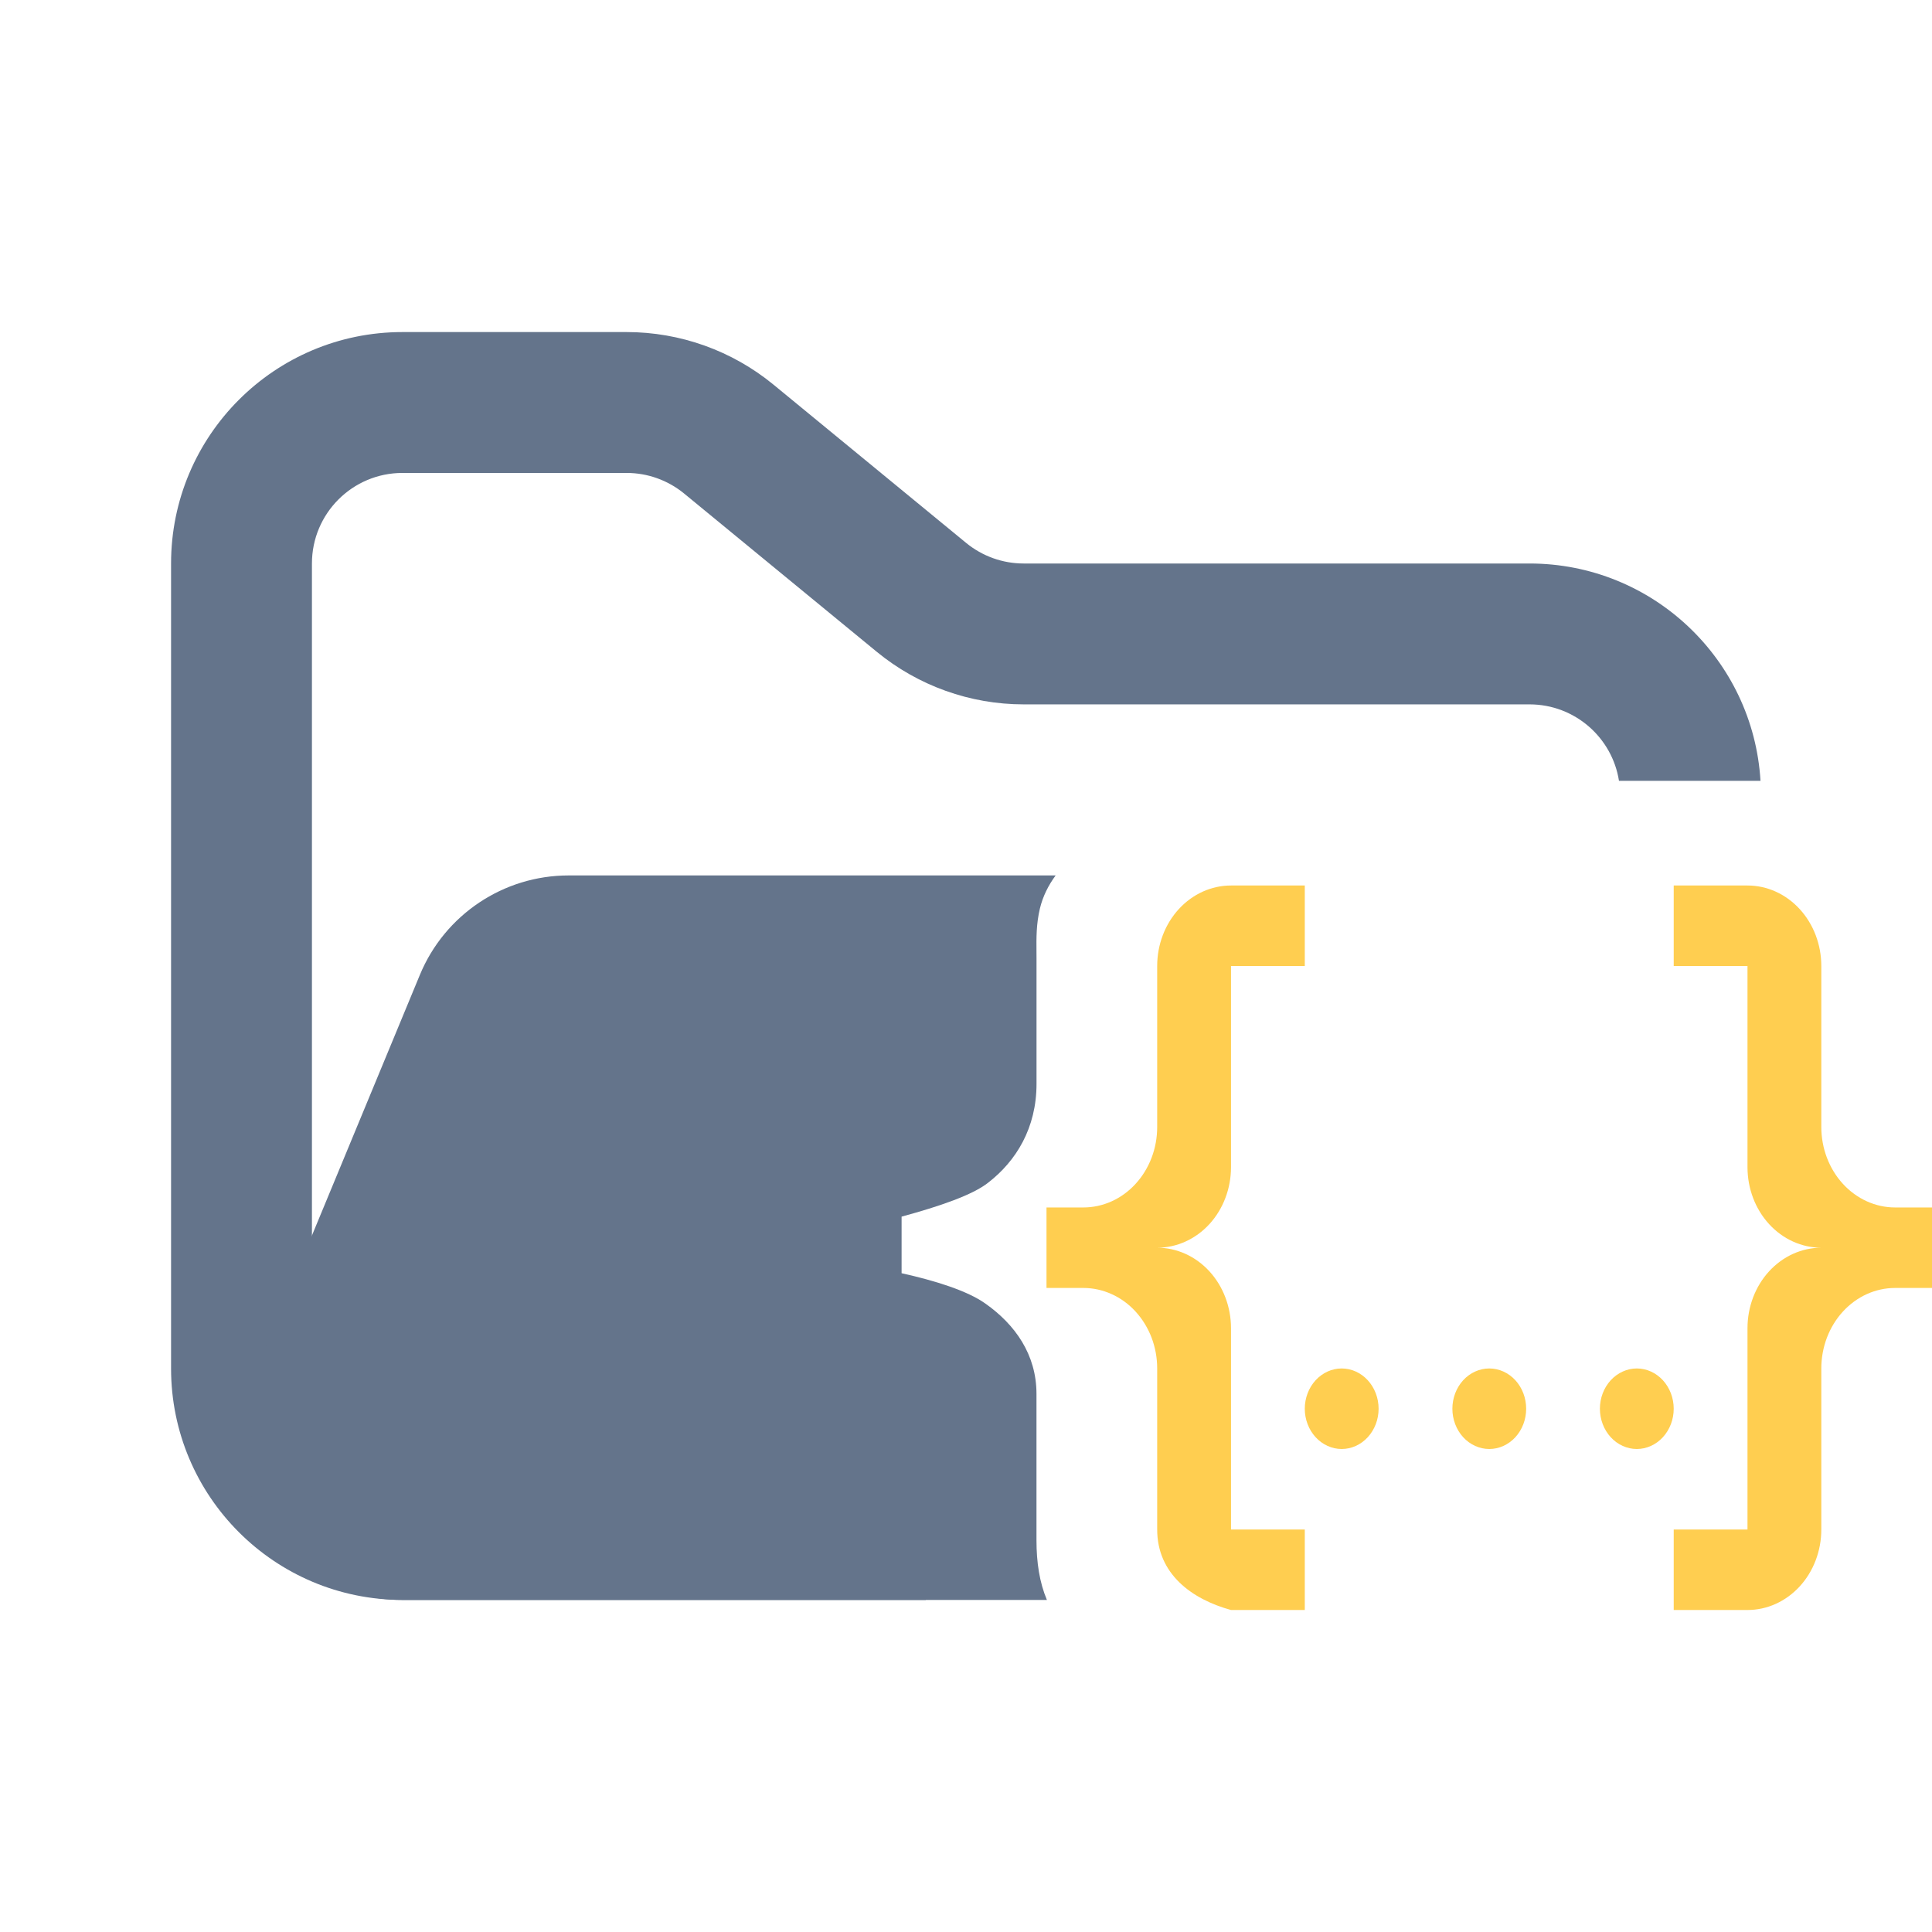 <svg width="48" height="48" viewBox="0 0 48 48" fill="none" xmlns="http://www.w3.org/2000/svg">
<path fill-rule="evenodd" clip-rule="evenodd" d="M10 8.25C6.824 8.25 4.25 10.824 4.25 14V34C4.25 37.176 6.824 39.75 10 39.75H23V36.25H10C8.757 36.25 7.75 35.243 7.75 34V14C7.75 12.757 8.757 11.75 10 11.75H15.568C16.089 11.75 16.593 11.931 16.996 12.261L21.782 16.193C22.811 17.038 24.101 17.5 25.432 17.5H38C39.124 17.5 40.055 18.324 40.223 19.4H43.739C43.559 16.387 41.058 14 38 14H25.432C24.911 14 24.407 13.819 24.004 13.489L19.218 9.557C18.189 8.712 16.899 8.25 15.568 8.25H10Z" fill="#64748B"/>
<path fill-rule="evenodd" clip-rule="evenodd" d="M26.227 21.75C26.046 21.996 25.909 22.269 25.836 22.572C25.745 22.958 25.748 23.302 25.751 23.639C25.752 23.698 25.752 23.756 25.752 23.815V26.928C25.752 28.027 25.245 28.844 24.556 29.379C24.169 29.689 23.341 29.971 22.4 30.227V31.633C23.234 31.818 24.037 32.069 24.483 32.388C25.22 32.907 25.751 33.654 25.751 34.63V38.266C25.751 38.822 25.827 39.316 26.01 39.75H9.986C7.136 39.75 5.2 36.853 6.291 34.219L10.432 24.22C11.051 22.725 12.51 21.75 14.128 21.75L15.182 21.75H21.705L26.227 21.75Z" fill="#64748B"/>
<path fill-rule="evenodd" clip-rule="evenodd" d="M30.584 22H32.417V24H30.584V28.999C30.584 29.529 30.39 30.038 30.047 30.413C29.703 30.788 29.236 30.999 28.75 30.999C29.236 30.999 29.703 31.21 30.047 31.585C30.39 31.96 30.584 32.469 30.584 32.999V38H32.417V40H30.584C29.602 39.73 28.75 39.1 28.75 38V33.999C28.75 33.737 28.703 33.477 28.611 33.234C28.518 32.991 28.383 32.771 28.213 32.585C28.043 32.399 27.841 32.252 27.618 32.152C27.396 32.051 27.157 31.999 26.917 31.999H26V29.999H26.917C27.157 29.999 27.396 29.947 27.618 29.847C27.841 29.746 28.043 29.599 28.213 29.413C28.383 29.228 28.518 29.007 28.611 28.764C28.703 28.522 28.75 28.262 28.75 27.999V24C28.75 23.47 28.943 22.961 29.287 22.586C29.631 22.211 30.097 22 30.584 22ZM43.416 22C43.903 22 44.369 22.211 44.713 22.586C45.057 22.961 45.25 23.47 45.25 24V27.999C45.25 28.529 45.443 29.038 45.787 29.413C46.131 29.788 46.597 29.999 47.083 29.999H48V31.999H47.083C46.597 31.999 46.131 32.21 45.787 32.585C45.443 32.96 45.25 33.469 45.25 33.999V38C45.25 38.53 45.057 39.039 44.713 39.414C44.369 39.789 43.903 40 43.416 40H41.583V38H43.416V32.999C43.416 32.469 43.609 31.96 43.953 31.585C44.297 31.21 44.764 30.999 45.25 30.999C44.764 30.999 44.297 30.788 43.953 30.413C43.609 30.038 43.416 29.529 43.416 28.999V24H41.583V22H43.416ZM37.001 33.999C37.244 33.999 37.477 34.105 37.649 34.292C37.821 34.48 37.917 34.734 37.917 35C37.917 35.265 37.821 35.519 37.649 35.707C37.477 35.894 37.244 36 37.001 36C36.758 36 36.524 35.894 36.352 35.707C36.181 35.519 36.084 35.265 36.084 35C36.084 34.734 36.181 34.48 36.352 34.292C36.524 34.105 36.758 33.999 37.001 33.999ZM33.334 33.999C33.577 33.999 33.81 34.105 33.982 34.292C34.154 34.48 34.251 34.734 34.251 35C34.251 35.265 34.154 35.519 33.982 35.707C33.81 35.894 33.577 36 33.334 36C33.091 36 32.858 35.894 32.686 35.707C32.514 35.519 32.417 35.265 32.417 35C32.417 34.734 32.514 34.48 32.686 34.292C32.858 34.105 33.091 33.999 33.334 33.999ZM40.666 33.999C40.909 33.999 41.142 34.105 41.314 34.292C41.486 34.48 41.583 34.734 41.583 35C41.583 35.265 41.486 35.519 41.314 35.707C41.142 35.894 40.909 36 40.666 36C40.546 36 40.427 35.974 40.315 35.923C40.204 35.873 40.103 35.8 40.018 35.707C39.933 35.614 39.865 35.504 39.819 35.382C39.773 35.261 39.749 35.131 39.749 35C39.749 34.868 39.773 34.738 39.819 34.617C39.865 34.495 39.933 34.385 40.018 34.292C40.103 34.2 40.204 34.126 40.315 34.076C40.427 34.025 40.546 33.999 40.666 33.999Z" fill="#FFCE50"/>
</svg>
